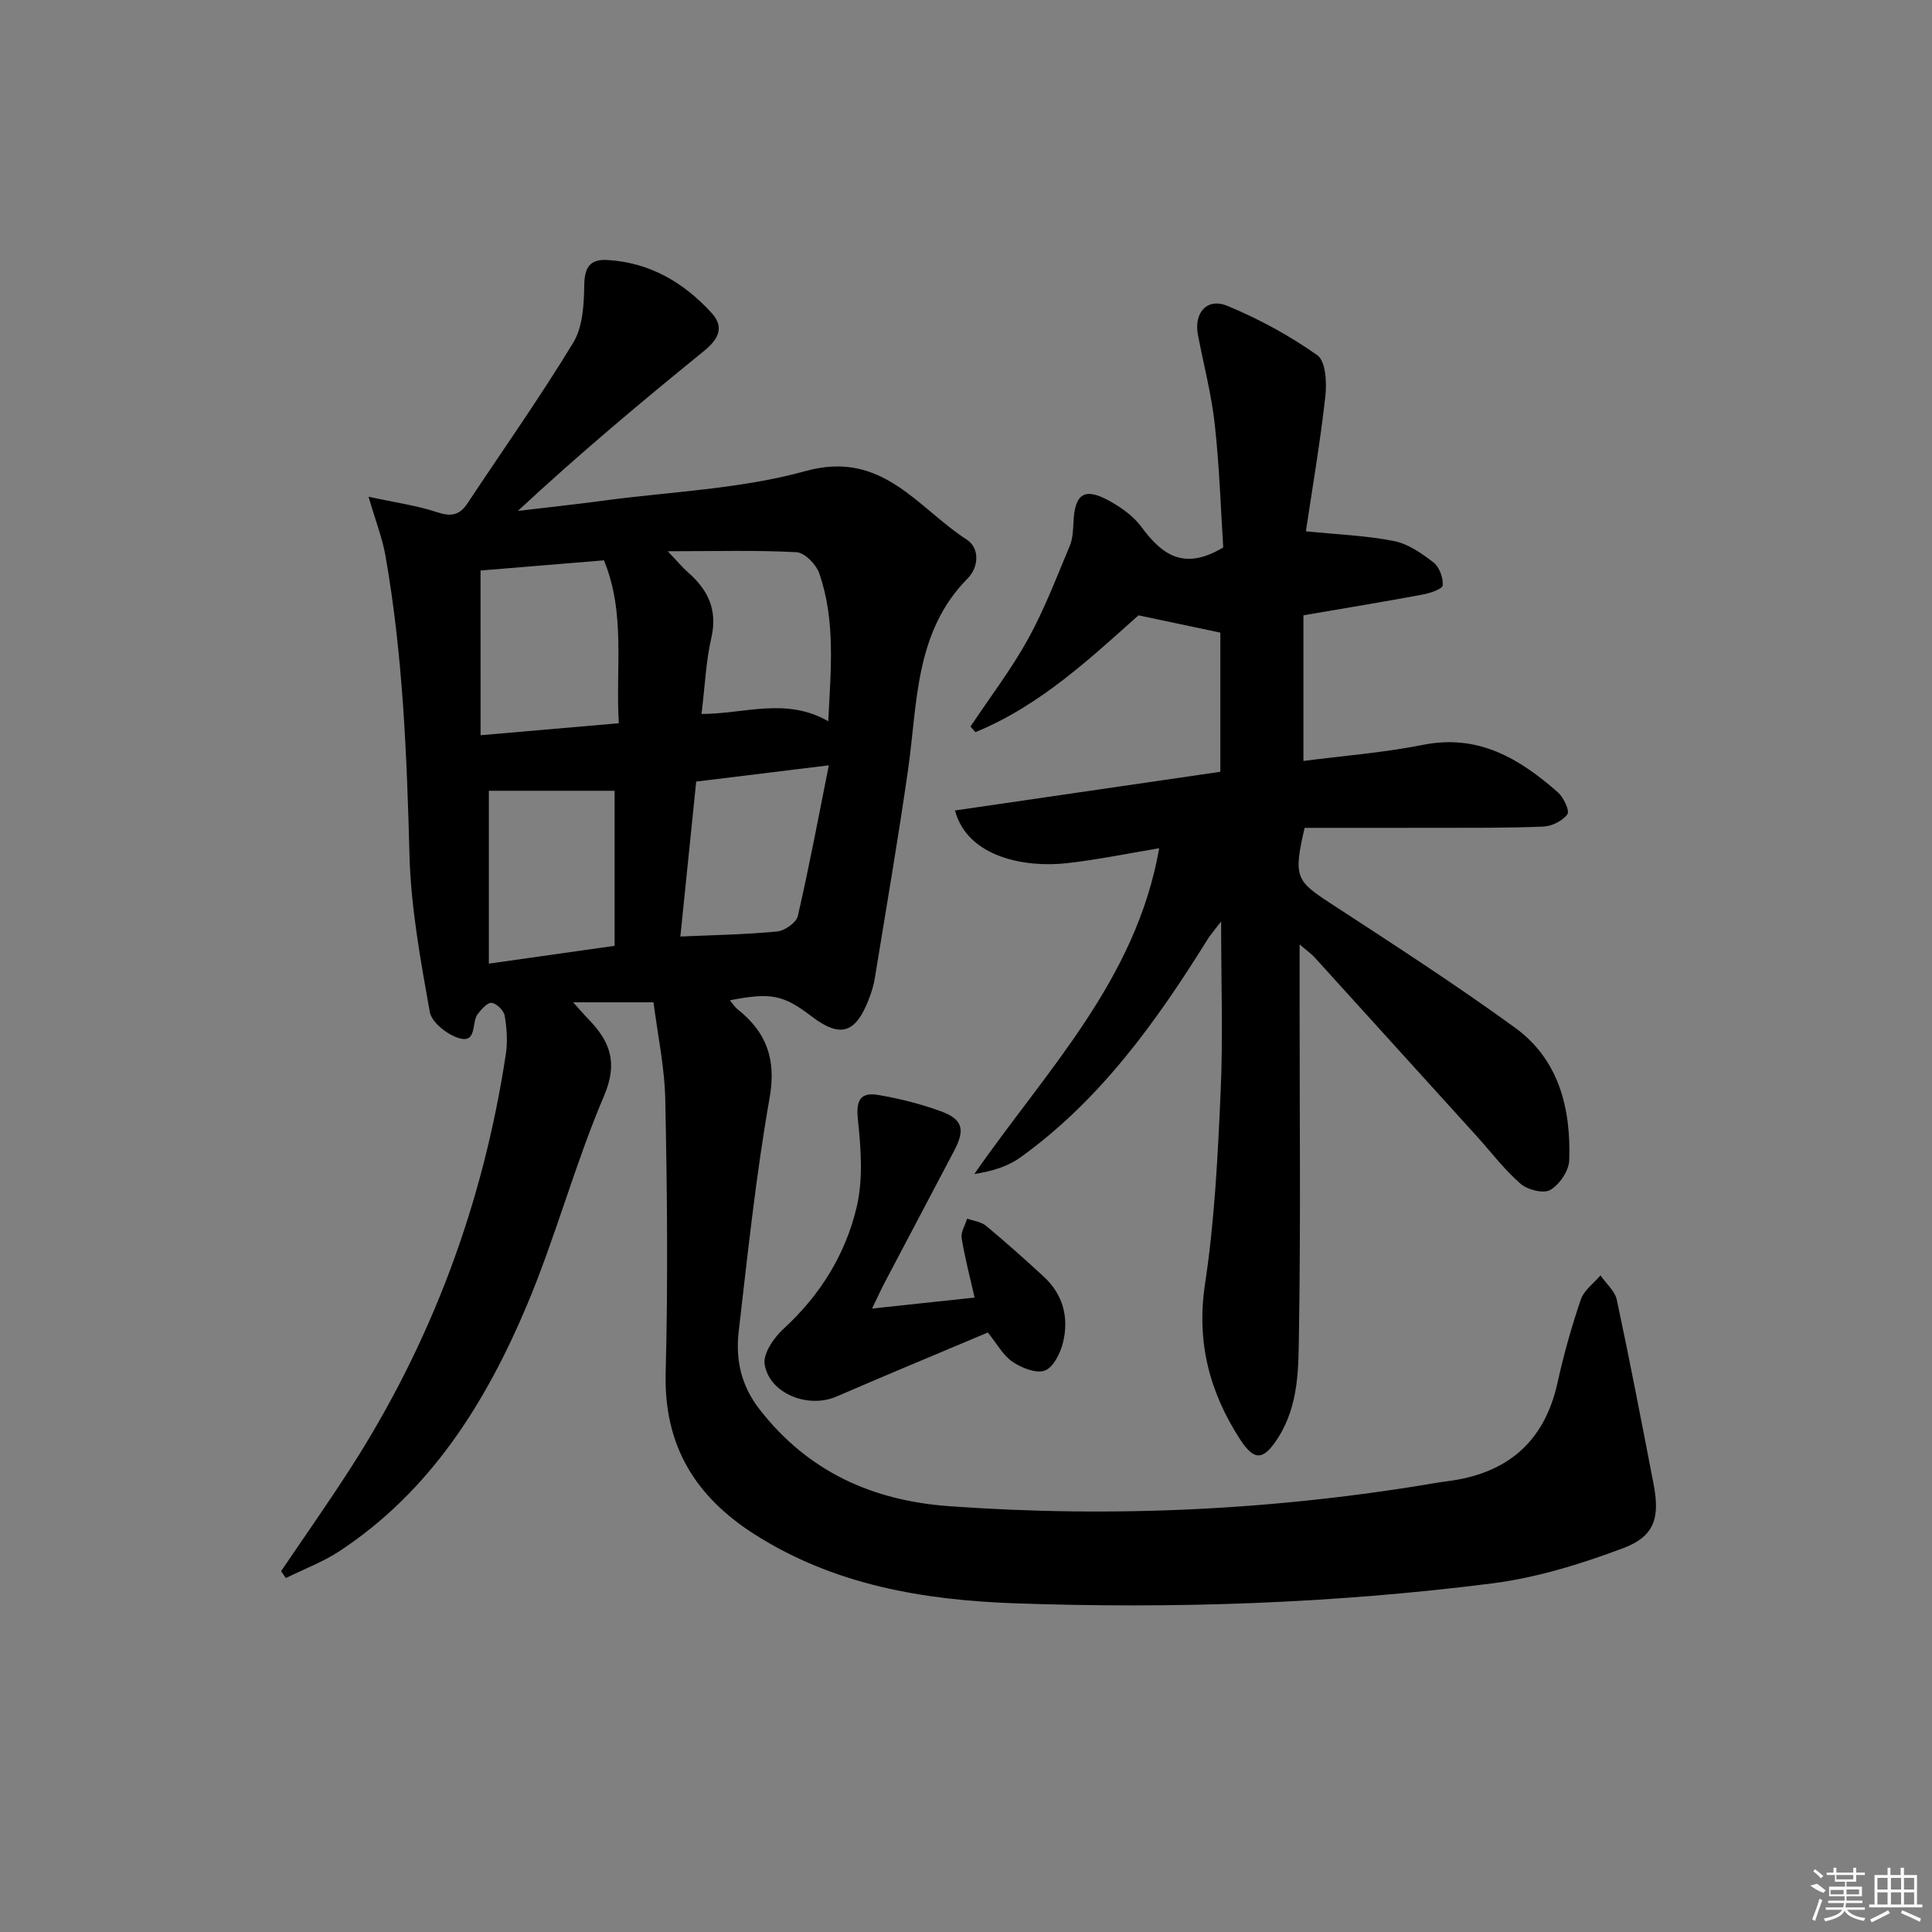 <svg enable-background="new 0 0 400 400" viewBox="0 0 400 400" xmlns="http://www.w3.org/2000/svg"><rect x="0" y="0" width="400" height="400" fill="#808080" stroke="none"/><path d="m135.3 207.52c-5.92 0-10.84 0-16.63 0 1.48 1.64 2.29 2.6 3.16 3.49 4.48 4.61 6.17 8.99 3.22 15.9-6.04 14.16-10 29.19-15.98 43.37-8.49 20.13-19.92 38.42-38.71 50.82-3.46 2.28-7.44 3.77-11.18 5.62-.33-.48-.65-.95-.98-1.43 4.73-6.99 9.58-13.89 14.16-20.98 17-26.35 27.68-55.11 32.37-86.08.39-2.59.2-5.35-.24-7.94-.18-1.08-1.68-2.55-2.71-2.66-.88-.1-2.13 1.35-2.9 2.36-1.31 1.72-.03 6.11-3.91 4.93-2.4-.73-5.6-3.25-5.99-5.41-1.91-10.73-3.91-21.59-4.2-32.45-.55-20.81-1.37-41.55-4.99-62.08-.62-3.52-1.96-6.92-3.49-12.14 5.5 1.2 9.98 1.81 14.2 3.21 2.87.95 4.64.65 6.29-1.84 7.33-11.08 15.02-21.93 21.9-33.28 1.97-3.25 2.21-7.85 2.27-11.85.06-3.67 1.13-5.46 4.76-5.25 8.8.5 15.87 4.66 21.65 11.01 2.73 3 1.27 5.49-1.68 7.88-13.01 10.57-25.87 21.34-38.47 33.06 5.91-.7 11.83-1.34 17.73-2.13 13.99-1.88 28.38-2.39 41.86-6.13 15.87-4.4 23.13 7.61 33.32 14.18 2.74 1.76 2.54 5.7.22 8.05-10.99 11.12-10.36 25.69-12.34 39.57-2.07 14.46-4.55 28.85-6.9 43.27-.24 1.47-.7 2.92-1.24 4.31-2.75 7.12-5.93 8.04-11.88 3.5-5.82-4.44-8.36-4.96-16.88-3.3.6.71 1 1.38 1.58 1.84 6 4.76 8.06 10.34 6.65 18.35-2.82 16.01-4.53 32.22-6.4 48.39-.67 5.82.46 11.19 4.4 16.22 10.06 12.86 23.36 18.8 39.19 19.94 33.99 2.45 67.78.82 101.37-4.92.49-.08.99-.15 1.48-.21 12.4-1.5 20.33-7.92 23.09-20.44 1.28-5.82 2.91-11.6 4.83-17.24.65-1.9 2.67-3.33 4.06-4.97 1.17 1.69 3 3.23 3.39 5.08 2.7 12.64 5.14 25.35 7.59 38.04 1.36 7.02.27 10.89-6.28 13.35-8.77 3.3-17.98 6.14-27.24 7.31-32.73 4.15-65.67 5.27-98.64 4.11-18.9-.66-37.37-3.76-53.84-14.21-12.36-7.84-18.92-18.42-18.52-33.53.49-18.65.31-37.33-.07-55.99-.08-7.02-1.6-14.01-2.45-20.7zm-35.8-55.3c9.76-.85 19.03-1.65 28.62-2.48-.7-11.56 1.44-22.75-3.08-33.73-8.71.72-17.2 1.42-25.55 2.11.01 11.55.01 22.45.01 34.1zm1.71 47.29c8.97-1.27 17.57-2.49 26.04-3.69 0-11.27 0-21.83 0-32.1-8.84 0-17.34 0-26.04 0zm44.03-51.69c8.87 0 17.5-3.53 26.24 1.51.54-10.8 1.53-20.88-1.87-30.64-.64-1.84-3.01-4.27-4.7-4.36-8.39-.45-16.81-.2-26.66-.2 2.16 2.26 3.07 3.39 4.15 4.33 4.19 3.64 6.21 7.81 4.87 13.63-1.11 4.79-1.3 9.81-2.03 15.73zm-4.38 46.08c7.19-.32 13.65-.42 20.05-1.05 1.56-.15 3.95-1.83 4.27-3.2 2.35-10.17 4.27-20.44 6.42-31.2-10.01 1.23-18.51 2.27-27.46 3.37-1.07 10.47-2.16 21.11-3.28 32.08z"/><path d="m269.07 195.53v13.55c0 22.16.23 44.32-.13 66.47-.12 7.51.05 15.28-4.35 22.16-2.94 4.59-4.85 4.93-7.86.27-6.34-9.8-9.06-20.17-7.24-32.16 1.98-13.11 2.64-26.45 3.23-39.72.51-11.29.1-22.62.1-35.32-1.43 1.88-2.2 2.74-2.8 3.7-10.6 17.03-22.19 33.23-38.73 45.13-2.63 1.89-5.89 2.9-9.56 3.45 14.81-21.36 33.47-40.05 38.27-67.44-6.46 1.07-12.75 2.38-19.1 3.09-8.61.97-20.57-1.17-23.18-10.91 18.32-2.67 36.52-5.32 54.94-8.01 0-9.84 0-19.44 0-28.81-5.52-1.17-10.92-2.31-16.95-3.58-9.9 8.81-20.33 18.68-33.75 24.18-.35-.38-.69-.77-1.04-1.15 4-6 8.41-11.77 11.89-18.06 3.41-6.17 5.94-12.85 8.68-19.37.62-1.49.68-3.26.76-4.92.29-5.93 2.3-7.24 7.52-4.33 2.42 1.35 4.88 3.1 6.5 5.28 4.15 5.6 8.64 9.32 16.99 4.31-.5-7.68-.78-16.59-1.75-25.42-.68-6.24-2.3-12.38-3.49-18.57-.88-4.6 1.88-7.78 6.14-6.01 6.51 2.71 12.84 6.14 18.58 10.21 1.74 1.23 1.98 5.68 1.66 8.51-1.06 9.49-2.68 18.92-4.03 27.94 6.6.67 12.53.88 18.26 2.02 2.93.58 5.74 2.55 8.18 4.45 1.21.94 2 3.16 1.89 4.72-.05.74-2.6 1.62-4.12 1.9-7.98 1.49-15.99 2.8-24.72 4.3v30.16c8.1-1.06 16.54-1.7 24.78-3.34 11.45-2.28 19.97 2.85 27.91 9.84 1.18 1.04 2.48 3.81 1.97 4.52-.99 1.37-3.19 2.48-4.94 2.56-7.32.32-14.65.24-21.98.26-9.28.03-18.56.01-27.49.01-2.35 10.08-1.77 10.96 5.13 15.47 12.94 8.45 25.94 16.83 38.44 25.91 9.09 6.6 11.59 16.75 11.21 27.47-.08 2.16-2.01 5-3.91 6.11-1.39.82-4.71-.01-6.16-1.27-3.36-2.92-6.09-6.55-9.1-9.88-11.17-12.34-22.35-24.67-33.54-36.99-.64-.71-1.46-1.27-3.11-2.69z"/><path d="m180.55 270.92c7.57-.81 14.29-1.53 21.23-2.27-.97-4.3-2.03-8.27-2.68-12.31-.2-1.25.73-2.69 1.14-4.04 1.31.48 2.89.64 3.9 1.48 4.09 3.4 8.06 6.94 11.97 10.55 4.04 3.73 5.23 8.53 3.96 13.68-.54 2.18-1.99 5.1-3.75 5.75-1.81.67-4.81-.55-6.69-1.82-1.96-1.33-3.21-3.71-5.11-6.06-10.34 4.37-20.89 8.74-31.36 13.27-5.83 2.52-13.85-.58-14.85-6.69-.36-2.22 1.93-5.53 3.92-7.35 7.62-6.98 12.87-15.49 15.16-25.32 1.34-5.75.85-12.11.22-18.09-.42-3.96.6-5.62 4.22-5 4.38.75 8.77 1.84 12.95 3.37 4.56 1.67 5.08 3.79 2.78 8.16-4.72 8.98-9.47 17.94-14.19 26.92-.86 1.6-1.6 3.25-2.82 5.77z"/><g fill="#fafafa"><path d="m374.8 390.4 1.4-.4c.7.5 1.3 1 1.8 1.4l-.5.5c-1.5-.6-2.1-1.1-2.7-1.5zm1 7.3-.6-.3c.5-1.4 1.1-2.8 1.5-4.3.2.1.4.2.6.3-.5 1.3-1 2.8-1.5 4.3zm-.4-10.3.4-.4c.4.3 1 .8 1.7 1.4l-.5.5c-.4-.5-1-1-1.6-1.5zm2.5.3h1.7v-1h.6v1h3.5v-1h.6v1h1.8v.5h-1.8v1.4h-2v1h3.2v2h-3.2v.9h3.3v.5h-3.4c0 .3-.1.6-.1.9h4v.5h-3.7c.7.9 1.9 1.5 3.8 1.7-.1.2-.2.4-.3.6-2.1-.4-3.5-1.1-4-2.1-.4 1-1.8 1.7-4 2.2-.1-.2-.2-.4-.3-.6 2.1-.4 3.4-1 3.8-1.8h-3.4v-.5h3.6c.1-.3.1-.6.2-.9h-3.3v-.5h3.4c0-.3 0-.6 0-.9h-3.2v-2h3.3v-1h-2.1v-1.4h-1.7v-.5zm1.1 3.5v1h2.7c0-.3 0-.4 0-.4 0-.1 0-.2 0-.2 0-.1 0-.2 0-.3h-2.7zm1.2-3v.9h3.5v-.9zm4.7 3h-2.6v.6.4h2.6z"/><path d="m393.6 386.7h.6v1.5h2.7v6.1h1.1v.6h-11v-.6h1.1v-6.1h2.7v-1.5h.6v1.5h2.1v-1.5zm-2.7 8.8.4.6c-1.2.6-2.5 1.3-3.8 1.9-.1-.2-.2-.4-.3-.6 1.2-.6 2.5-1.2 3.7-1.9zm-2.2-6.7v2.4h2.1v-2.4zm0 3v2.5h2.1v-2.5zm2.8-3v2.4h2.1v-2.4zm0 3v2.5h2.1v-2.5zm6 6.1c-1.4-.7-2.7-1.3-3.9-1.8l.2-.6c1.5.6 2.7 1.2 3.9 1.7zm-1.2-9.1h-2.1v2.4h2.1zm-2.1 3v2.5h2.1v-2.5z"/></g></svg>